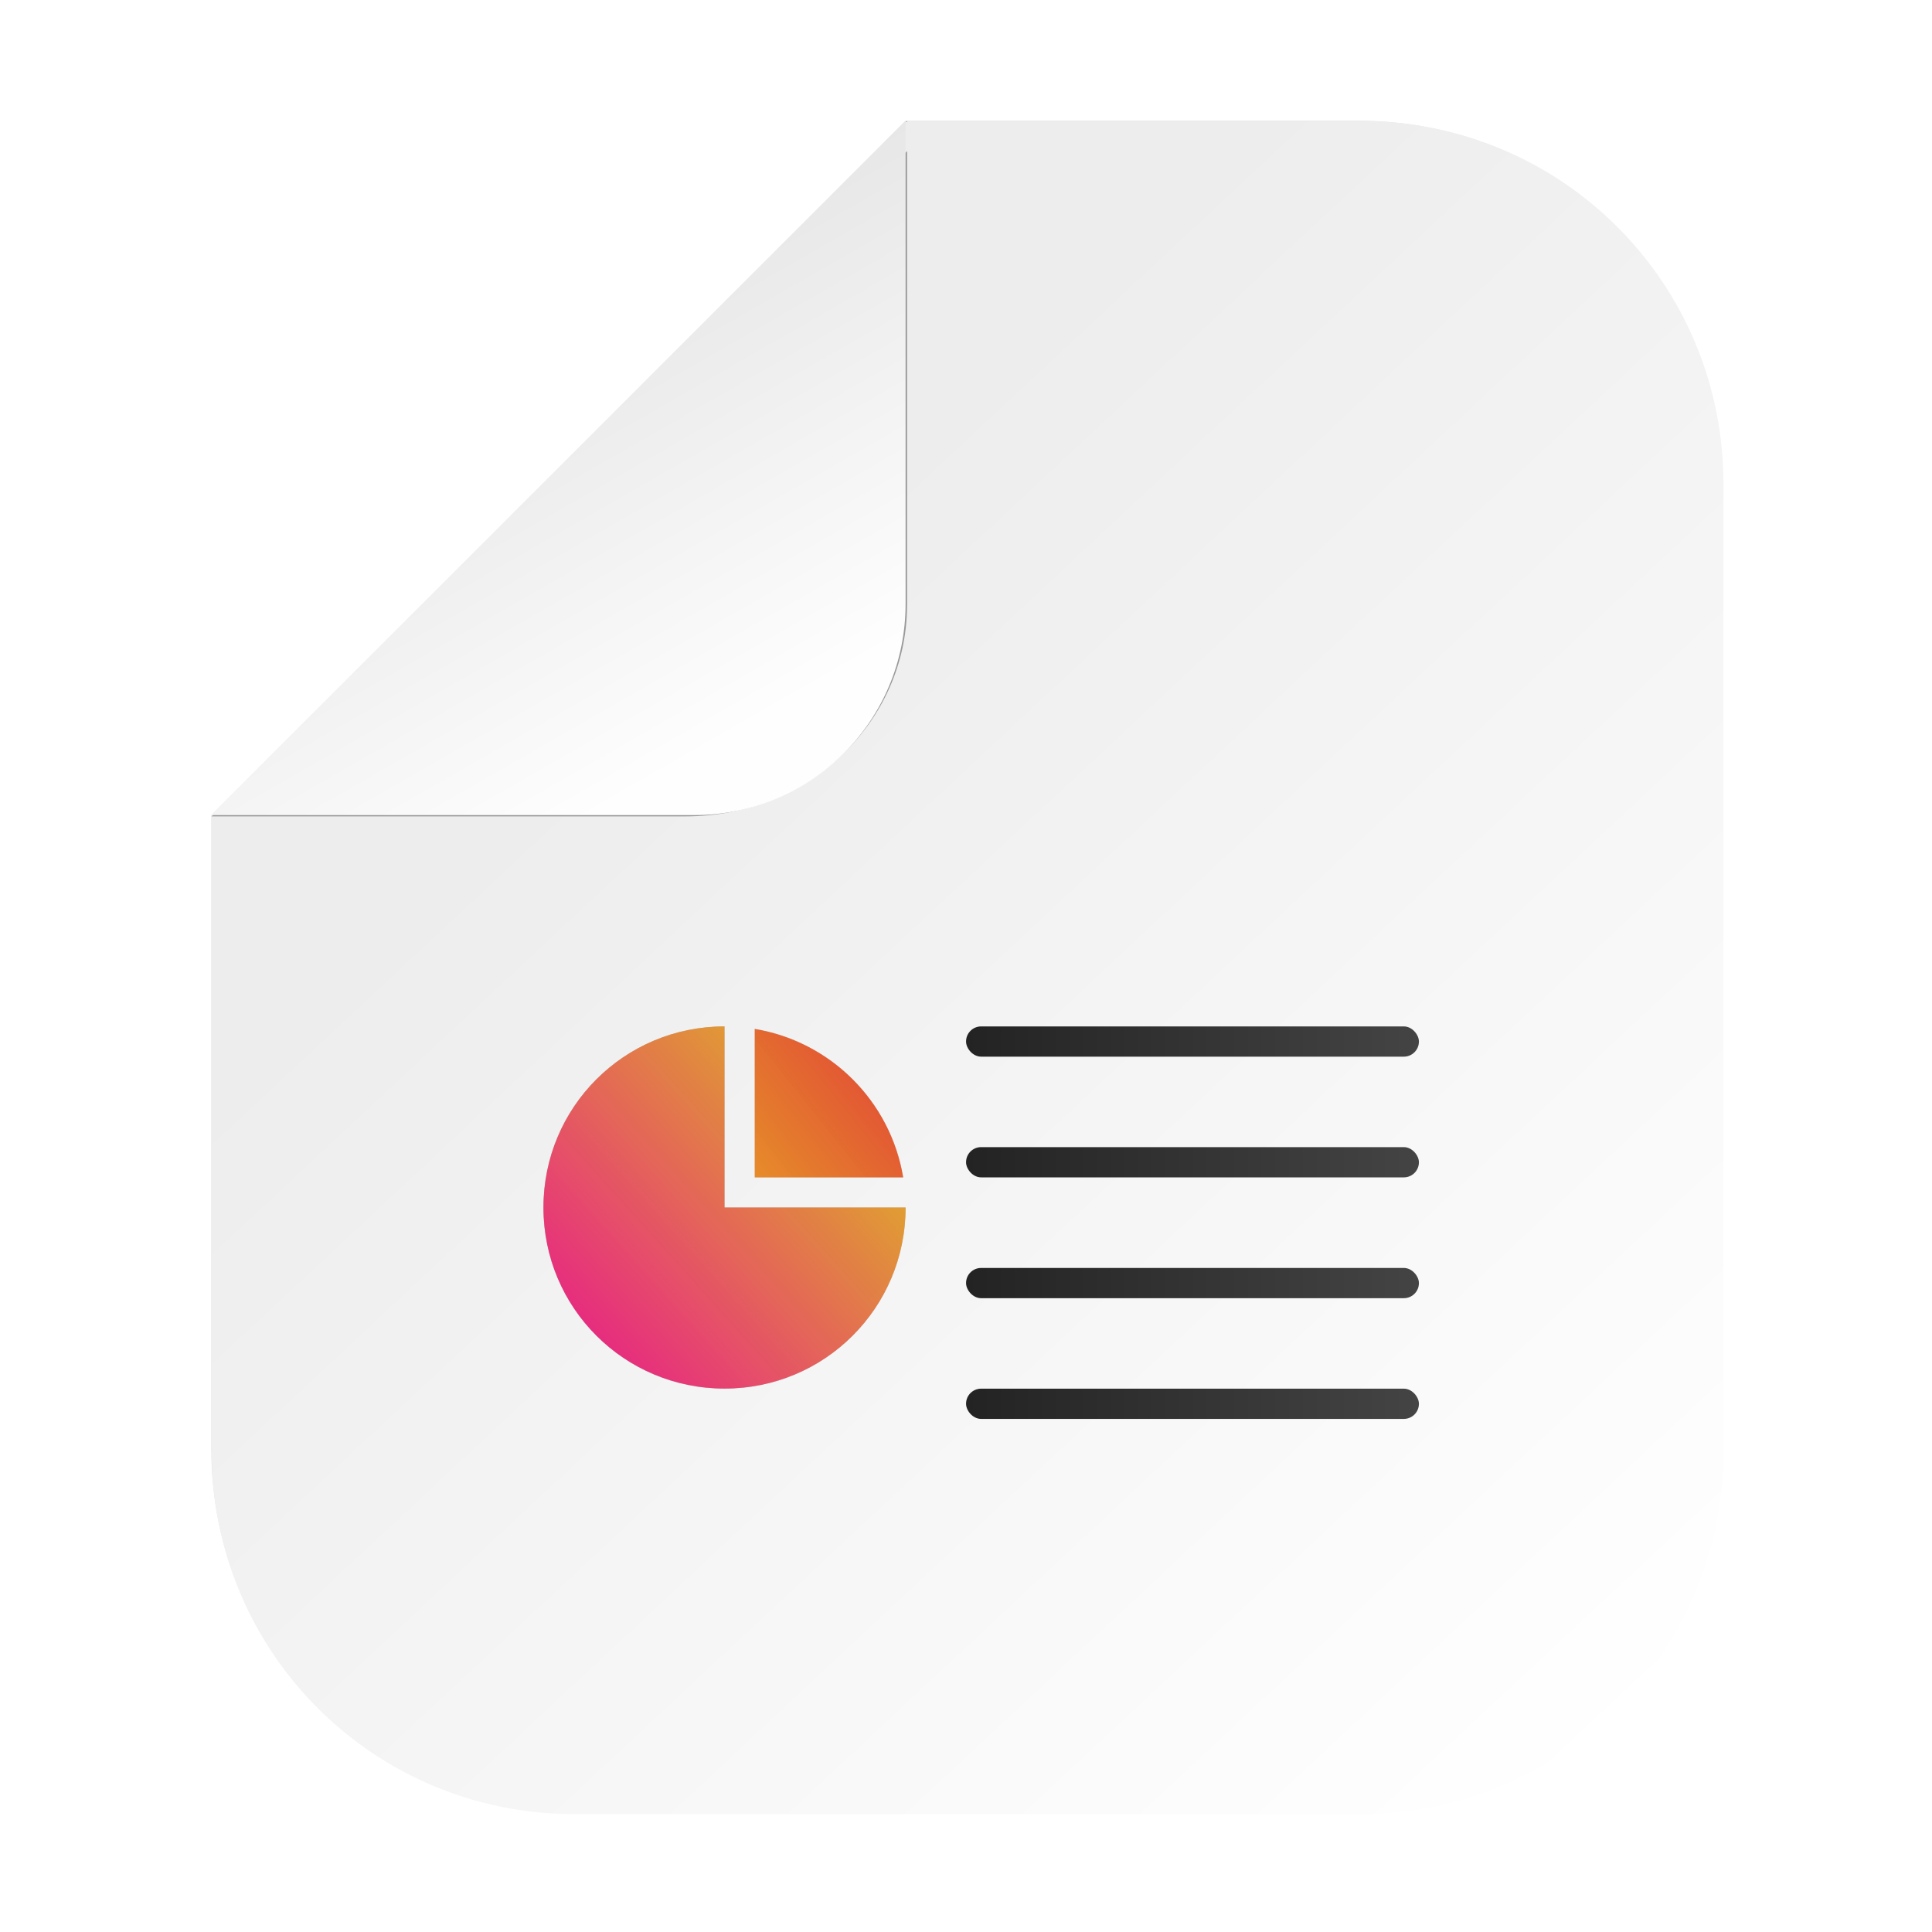 <?xml version="1.0" encoding="UTF-8" standalone="no"?>
<!-- Created with Inkscape (http://www.inkscape.org/) -->

<svg
   width="64"
   height="64"
   viewBox="0 0 16.933 16.933"
   version="1.1"
   id="svg5"
   inkscape:version="1.1.1 (3bf5ae0d25, 2021-09-20, custom)"
   sodipodi:docname="x-office-presentation.svg"
   xmlns:inkscape="http://www.inkscape.org/namespaces/inkscape"
   xmlns:sodipodi="http://sodipodi.sourceforge.net/DTD/sodipodi-0.dtd"
   xmlns:xlink="http://www.w3.org/1999/xlink"
   xmlns="http://www.w3.org/2000/svg"
   xmlns:svg="http://www.w3.org/2000/svg">
  <sodipodi:namedview
     id="namedview7"
     pagecolor="#ffffff"
     bordercolor="#666666"
     borderopacity="1.0"
     inkscape:pageshadow="2"
     inkscape:pageopacity="0.0"
     inkscape:pagecheckerboard="0"
     inkscape:document-units="mm"
     showgrid="false"
     units="px"
     width="64px"
     inkscape:zoom="11.147209"
     inkscape:cx="27.989069"
     inkscape:cy="37.049633"
     inkscape:window-width="1366"
     inkscape:window-height="707"
     inkscape:window-x="0"
     inkscape:window-y="0"
     inkscape:window-maximized="1"
     inkscape:current-layer="layer1"
     showguides="false">
    <inkscape:grid
       type="xygrid"
       id="grid1027" />
  </sodipodi:namedview>
  <defs
     id="defs2">
    <linearGradient
       inkscape:collect="always"
       id="linearGradient1969">
      <stop
         style="stop-color:#e9b01e;stop-opacity:0.973"
         offset="0"
         id="stop1965" />
      <stop
         style="stop-color:#df243e;stop-opacity:1"
         offset="1"
         id="stop1967" />
    </linearGradient>
    <linearGradient
       inkscape:collect="always"
       id="linearGradient1059">
      <stop
         style="stop-color:#e91e85;stop-opacity:0.973"
         offset="0"
         id="stop1055" />
      <stop
         style="stop-color:#dfb224;stop-opacity:1"
         offset="1"
         id="stop1057" />
    </linearGradient>
    <linearGradient
       inkscape:collect="always"
       id="linearGradient3285">
      <stop
         style="stop-color:#232323;stop-opacity:1"
         offset="0"
         id="stop3281" />
      <stop
         style="stop-color:#444444;stop-opacity:1"
         offset="1"
         id="stop3283" />
    </linearGradient>
    <linearGradient
       inkscape:collect="always"
       id="linearGradient3042">
      <stop
         style="stop-color:#fefefe;stop-opacity:1"
         offset="0"
         id="stop3038" />
      <stop
         style="stop-color:#e5e5e5;stop-opacity:1"
         offset="1"
         id="stop3040" />
    </linearGradient>
    <linearGradient
       inkscape:collect="always"
       id="linearGradient1070">
      <stop
         style="stop-color:#ffffff;stop-opacity:1"
         offset="0"
         id="stop1066" />
      <stop
         style="stop-color:#ededed;stop-opacity:1"
         offset="1"
         id="stop1068" />
    </linearGradient>
    <linearGradient
       inkscape:collect="always"
       xlink:href="#linearGradient1070"
       id="linearGradient1072"
       x1="15.071"
       y1="14.469"
       x2="6.456"
       y2="5.242"
       gradientUnits="userSpaceOnUse"
       gradientTransform="scale(3.78)" />
    <linearGradient
       inkscape:collect="always"
       xlink:href="#linearGradient3042"
       id="linearGradient2778"
       gradientUnits="userSpaceOnUse"
       x1="12.124"
       y1="14.015"
       x2="6.646"
       y2="5.48"
       gradientTransform="matrix(0.46,0,0,0.411,1,0.624)" />
    <filter
       inkscape:collect="always"
       style="color-interpolation-filters:sRGB"
       id="filter2873"
       x="-0.3"
       y="-0.3"
       width="1.6"
       height="1.6">
      <feGaussianBlur
         inkscape:collect="always"
         stdDeviation="2.875"
         id="feGaussianBlur2875" />
    </filter>
    <linearGradient
       inkscape:collect="always"
       xlink:href="#linearGradient3285"
       id="linearGradient3287"
       x1="3.969"
       y1="8.599"
       x2="13.229"
       y2="8.599"
       gradientUnits="userSpaceOnUse"
       gradientTransform="matrix(0.429,0,0,1,6.766,0.529)" />
    <linearGradient
       inkscape:collect="always"
       xlink:href="#linearGradient3285"
       id="linearGradient16716"
       gradientUnits="userSpaceOnUse"
       x1="15.071"
       y1="14.469"
       x2="6.456"
       y2="5.242" />
    <filter
       inkscape:collect="always"
       style="color-interpolation-filters:sRGB"
       id="filter16737"
       x="-0.079"
       y="-0.071"
       width="1.159"
       height="1.142">
      <feGaussianBlur
         inkscape:collect="always"
         stdDeviation="0.438"
         id="feGaussianBlur16739" />
    </filter>
    <linearGradient
       inkscape:collect="always"
       xlink:href="#linearGradient3285"
       id="linearGradient17486"
       gradientUnits="userSpaceOnUse"
       gradientTransform="matrix(0.429,0,0,1,6.766,1.588)"
       x1="3.969"
       y1="8.599"
       x2="13.229"
       y2="8.599" />
    <linearGradient
       inkscape:collect="always"
       xlink:href="#linearGradient3285"
       id="linearGradient17611"
       gradientUnits="userSpaceOnUse"
       gradientTransform="matrix(0.429,0,0,1,6.766,2.646)"
       x1="3.969"
       y1="8.599"
       x2="13.229"
       y2="8.599" />
    <linearGradient
       inkscape:collect="always"
       xlink:href="#linearGradient3285"
       id="linearGradient17736"
       gradientUnits="userSpaceOnUse"
       gradientTransform="matrix(0.429,0,0,1,6.766,3.704)"
       x1="3.969"
       y1="8.599"
       x2="13.229"
       y2="8.599" />
    <linearGradient
       inkscape:collect="always"
       xlink:href="#linearGradient1969"
       id="linearGradient1061"
       x1="6.085"
       y1="10.583"
       x2="8.731"
       y2="8.467"
       gradientUnits="userSpaceOnUse"
       gradientTransform="translate(0,0.529)" />
    <linearGradient
       inkscape:collect="always"
       xlink:href="#linearGradient1059"
       id="linearGradient1611"
       gradientUnits="userSpaceOnUse"
       x1="5.027"
       y1="11.377"
       x2="7.673"
       y2="8.996"
       gradientTransform="translate(0,0.529)" />
    <filter
       inkscape:collect="always"
       style="color-interpolation-filters:sRGB"
       id="filter2650"
       x="-0.3"
       y="-0.3"
       width="1.6"
       height="1.6">
      <feGaussianBlur
         inkscape:collect="always"
         stdDeviation="0.397"
         id="feGaussianBlur2652" />
    </filter>
    <filter
       inkscape:collect="always"
       style="color-interpolation-filters:sRGB"
       id="filter2843"
       x="-0.3"
       y="-0.3"
       width="1.6"
       height="1.6">
      <feGaussianBlur
         inkscape:collect="always"
         stdDeviation="0.163"
         id="feGaussianBlur2845" />
    </filter>
  </defs>
  <g
     inkscape:label="Capa 1"
     inkscape:groupmode="layer"
     id="layer1">
    <path
       id="rect846-9"
       style="fill:url(#linearGradient16716);fill-opacity:1;stroke-width:1.107;stroke-linecap:round;stroke-linejoin:round;opacity:0.38;filter:url(#filter16737)"
       d="M 7.937,1.058 1.852,7.144 V 12.7 c 0,1.759 1.416,3.175 3.175,3.175 H 11.906 c 1.759,0 3.175,-1.416 3.175,-3.175 V 4.233 c 0,-1.759 -1.416,-3.175 -3.175,-3.175 z" />
    <path
       id="rect846"
       style="fill:url(#linearGradient1072);fill-opacity:1;stroke-width:4.186;stroke-linecap:round;stroke-linejoin:round"
       d="M 30 4 L 7 27 L 7 48 C 7 54.648 12.352 60 19 60 L 45 60 C 51.648 60 57 54.648 57 48 L 57 16 C 57 9.352 51.648 4 45 4 L 30 4 z "
       transform="scale(0.265)" />
    <rect
       style="fill:url(#linearGradient3287);fill-opacity:1;stroke:none;stroke-width:0.173"
       id="rect3279"
       width="3.969"
       height="0.265"
       x="8.467"
       y="8.996"
       ry="0.132" />
    <rect
       style="fill:url(#linearGradient17486);fill-opacity:1;stroke:none;stroke-width:0.173"
       id="rect3279-1"
       width="3.969"
       height="0.265"
       x="8.467"
       y="10.054"
       ry="0.132" />
    <path
       id="rect846-5-9"
       style="fill:#444444;fill-opacity:0.5;stroke-width:1.86;stroke-linecap:round;stroke-linejoin:round;filter:url(#filter2873)"
       d="M 30 4 L 29.961 4.039 L 30 4.039 L 30 4 z M 30 5 L 28 6.912 L 28 9 L 12 25 L 9.092 25 L 7 27 L 13.273 27 L 17.455 27 L 22.682 27 C 26.736 27 30 23.878 30 20 L 30 15 L 30 11 L 30 5 z "
       transform="scale(0.265)" />
    <path
       id="rect846-5"
       style="fill:url(#linearGradient2778);fill-opacity:1;stroke-width:0.481;stroke-linecap:round;stroke-linejoin:round"
       d="M 7.937,1.058 1.852,7.144 h 1.852 1.058 1.323 c 1.026,0 1.852,-0.826 1.852,-1.852 V 3.969 2.91 Z" />
    <rect
       style="fill:url(#linearGradient17611);fill-opacity:1;stroke:none;stroke-width:0.173"
       id="rect3279-1-9"
       width="3.969"
       height="0.265"
       x="8.467"
       y="11.113"
       ry="0.132" />
    <rect
       style="fill:url(#linearGradient17736);fill-opacity:1;stroke:none;stroke-width:0.173"
       id="rect3279-1-9-2"
       width="3.969"
       height="0.265"
       x="8.467"
       y="12.171"
       ry="0.132" />
    <path
       id="rect874-1"
       style="mix-blend-mode:normal;fill:#444444;fill-opacity:0.2;stroke-width:0.245;stroke-linecap:round;stroke-linejoin:round;filter:url(#filter2843)"
       d="M 6.615,9.018 V 10.319 H 7.916 C 7.805,9.652 7.281,9.129 6.615,9.018 Z" />
    <path
       id="rect874"
       style="fill:url(#linearGradient1061);fill-opacity:1;stroke-width:0.245;stroke-linecap:round;stroke-linejoin:round"
       d="M 6.615,9.018 V 10.319 H 7.916 C 7.805,9.652 7.281,9.129 6.615,9.018 Z" />
    <path
       id="rect874-7-6"
       style="mix-blend-mode:normal;fill:#444444;fill-opacity:0.3;stroke-width:0.245;stroke-linecap:round;stroke-linejoin:round;filter:url(#filter2650)"
       d="m 6.35,8.996 c -0.879,0 -1.587,0.708 -1.587,1.588 0,0.879 0.708,1.587 1.587,1.587 0.879,0 1.587,-0.708 1.587,-1.587 H 6.35 Z" />
    <path
       id="rect874-7"
       style="fill:url(#linearGradient1611);fill-opacity:1;stroke-width:0.245;stroke-linecap:round;stroke-linejoin:round"
       d="m 6.35,8.996 c -0.879,0 -1.587,0.708 -1.587,1.587 0,0.879 0.708,1.587 1.587,1.587 0.879,0 1.587,-0.708 1.587,-1.587 h -1.587 z" />
  </g>
</svg>
